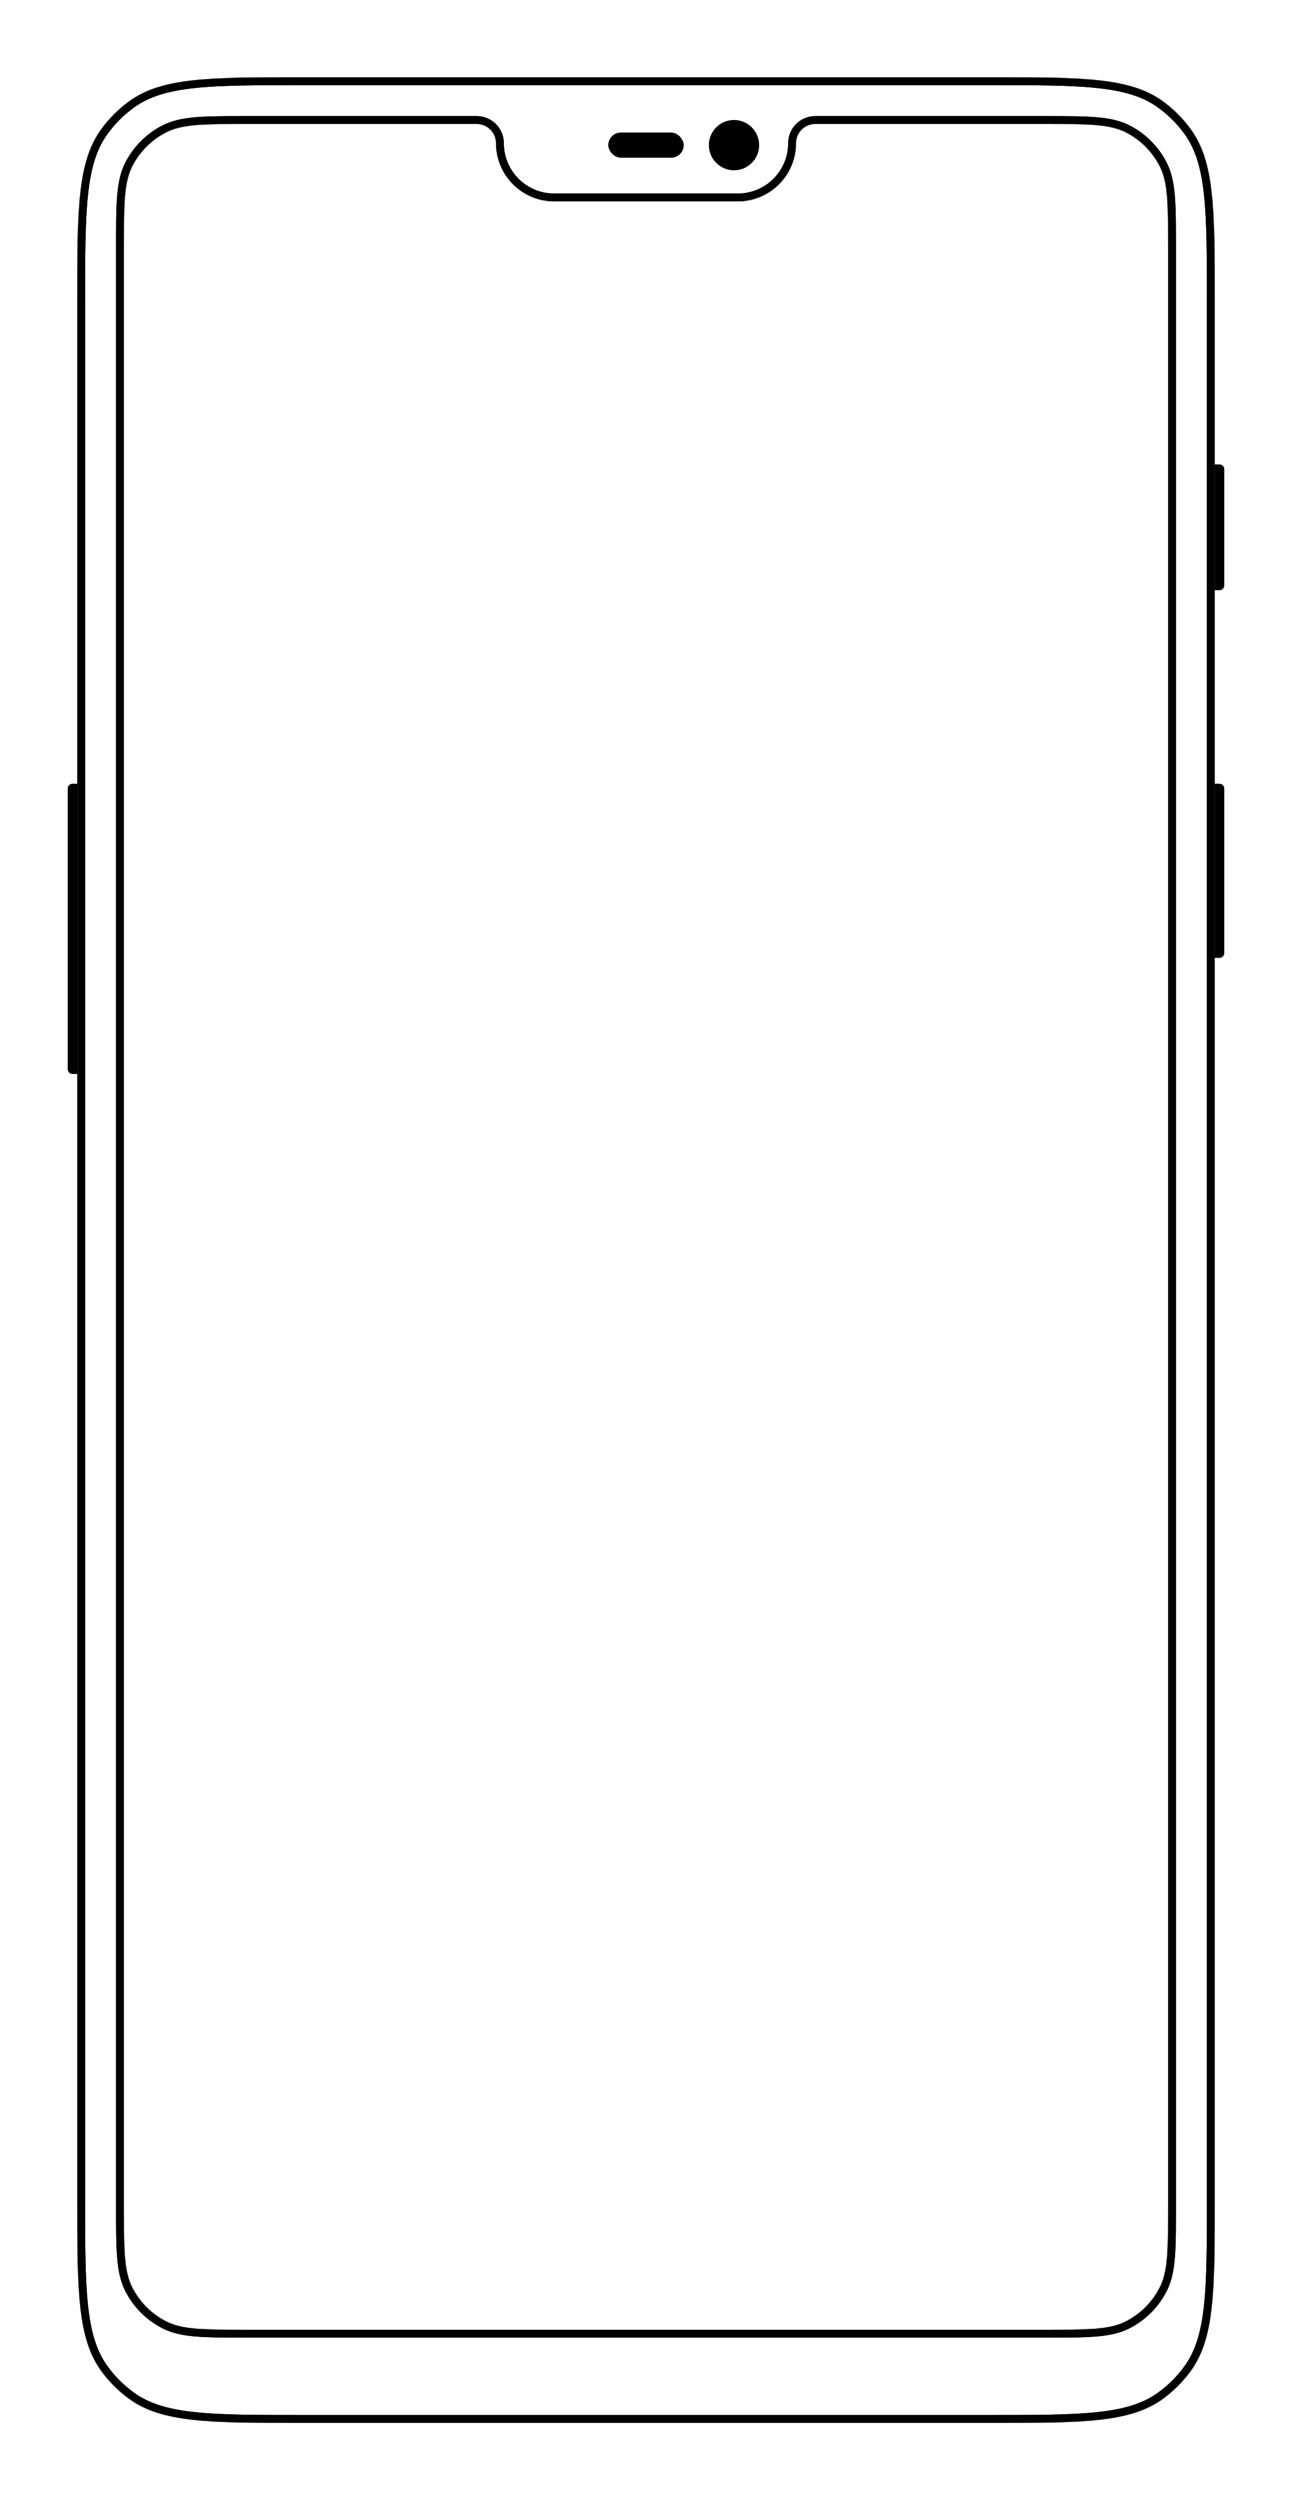 <svg width="1336" height="2584" viewBox="0 0 1336 2584" fill="none" xmlns="http://www.w3.org/2000/svg">
<mask id="path-1-inside-1" fill="white">
<path fill-rule="evenodd" clip-rule="evenodd" d="M104.828 133.588C80 167.76 80 216.507 80 314V2270C80 2367.49 80 2416.24 104.828 2450.41C112.846 2461.45 122.552 2471.15 133.588 2479.17C167.76 2504 216.507 2504 314 2504H1022C1119.49 2504 1168.24 2504 1202.41 2479.17C1213.45 2471.15 1223.15 2461.45 1231.17 2450.41C1256 2416.24 1256 2367.49 1256 2270V314C1256 216.507 1256 167.76 1231.17 133.588C1223.15 122.552 1213.45 112.846 1202.41 104.828C1168.24 80 1119.49 80 1022 80H314C216.507 80 167.76 80 133.588 104.828C122.552 112.846 112.846 122.552 104.828 133.588ZM573 208H763C796.137 208 823 181.137 823 148C823 136.963 831.941 128.013 842.975 128H1080C1124.8 128 1147.21 128 1164.32 136.719C1179.37 144.389 1191.61 156.628 1199.28 171.681C1208 188.794 1208 211.196 1208 256V2280C1208 2324.8 1208 2347.21 1199.28 2364.32C1191.61 2379.37 1179.37 2391.61 1164.32 2399.28C1147.21 2408 1124.8 2408 1080 2408H256C211.196 2408 188.794 2408 171.681 2399.28C156.628 2391.61 144.389 2379.37 136.719 2364.32C128 2347.21 128 2324.8 128 2280V256C128 211.196 128 188.794 136.719 171.681C144.389 156.628 156.628 144.389 171.681 136.719C188.794 128 211.196 128 256 128H493.025C504.059 128.013 513 136.963 513 148C513 181.137 539.863 208 573 208Z"/>
</mask>
<path d="M104.828 133.588L111.3 138.29L104.828 133.588ZM104.828 2450.41L111.3 2445.71L111.3 2445.71L104.828 2450.41ZM133.588 2479.17L138.29 2472.7H138.29L133.588 2479.17ZM1202.41 2479.17L1197.71 2472.7L1202.41 2479.17ZM1231.17 2450.41L1237.64 2455.11V2455.11L1231.17 2450.41ZM1231.17 133.588L1237.64 128.886V128.886L1231.17 133.588ZM1202.41 104.828L1207.11 98.356V98.356L1202.41 104.828ZM133.588 104.828L138.29 111.3L133.588 104.828ZM842.975 128V120L842.965 120L842.975 128ZM1164.32 136.719L1160.69 143.848L1164.32 136.719ZM1199.28 171.681L1206.41 168.049V168.049L1199.28 171.681ZM1199.28 2364.32L1206.41 2367.95L1199.28 2364.32ZM1164.32 2399.28L1167.95 2406.41L1164.32 2399.28ZM171.681 2399.28L168.049 2406.41L168.049 2406.41L171.681 2399.28ZM136.719 2364.32L129.591 2367.95H129.591L136.719 2364.32ZM136.719 171.681L129.591 168.049V168.049L136.719 171.681ZM171.681 136.719L168.049 129.591H168.049L171.681 136.719ZM493.025 128L493.035 120H493.025V128ZM88 314C88 265.075 88.011 229.024 91.057 200.91C94.087 172.946 100.042 153.785 111.3 138.29L98.356 128.886C84.786 147.563 78.327 169.862 75.15 199.187C71.989 228.363 72 265.432 72 314H88ZM88 2270V314H72V2270H88ZM111.3 2445.71C100.042 2430.21 94.087 2411.05 91.057 2383.09C88.011 2354.98 88 2318.92 88 2270H72C72 2318.57 71.989 2355.64 75.15 2384.81C78.327 2414.14 84.786 2436.44 98.356 2455.11L111.3 2445.71ZM138.29 2472.7C127.933 2465.18 118.825 2456.07 111.3 2445.71L98.356 2455.11C106.867 2466.83 117.17 2477.13 128.886 2485.64L138.29 2472.7ZM314 2496C265.075 2496 229.024 2495.99 200.91 2492.94C172.946 2489.91 153.785 2483.96 138.29 2472.7L128.886 2485.64C147.563 2499.21 169.862 2505.67 199.187 2508.85C228.363 2512.01 265.432 2512 314 2512V2496ZM1022 2496H314V2512H1022V2496ZM1197.71 2472.7C1182.21 2483.96 1163.05 2489.91 1135.09 2492.94C1106.98 2495.99 1070.92 2496 1022 2496V2512C1070.57 2512 1107.64 2512.01 1136.81 2508.85C1166.14 2505.67 1188.44 2499.21 1207.11 2485.64L1197.71 2472.7ZM1224.7 2445.71C1217.18 2456.07 1208.07 2465.18 1197.71 2472.7L1207.11 2485.64C1218.83 2477.13 1229.13 2466.83 1237.64 2455.11L1224.7 2445.71ZM1248 2270C1248 2318.92 1247.99 2354.98 1244.94 2383.09C1241.91 2411.05 1235.96 2430.21 1224.7 2445.71L1237.64 2455.11C1251.21 2436.44 1257.67 2414.14 1260.85 2384.81C1264.01 2355.64 1264 2318.57 1264 2270H1248ZM1248 314V2270H1264V314H1248ZM1224.7 138.29C1235.96 153.785 1241.91 172.946 1244.94 200.91C1247.99 229.024 1248 265.075 1248 314H1264C1264 265.432 1264.01 228.363 1260.85 199.187C1257.67 169.862 1251.21 147.563 1237.64 128.886L1224.7 138.29ZM1197.71 111.3C1208.07 118.825 1217.18 127.933 1224.7 138.29L1237.64 128.886C1229.13 117.17 1218.83 106.867 1207.11 98.356L1197.71 111.3ZM1022 88C1070.92 88 1106.98 88.011 1135.09 91.057C1163.05 94.087 1182.21 100.042 1197.71 111.3L1207.11 98.356C1188.44 84.786 1166.14 78.327 1136.81 75.15C1107.64 71.989 1070.57 72 1022 72V88ZM314 88H1022V72H314V88ZM138.29 111.3C153.785 100.042 172.946 94.087 200.91 91.057C229.024 88.011 265.075 88 314 88V72C265.432 72 228.363 71.989 199.187 75.15C169.862 78.327 147.563 84.786 128.886 98.356L138.29 111.3ZM111.3 138.29C118.825 127.933 127.933 118.825 138.29 111.3L128.886 98.356C117.17 106.867 106.867 117.17 98.356 128.886L111.3 138.29ZM763 200H573V216H763V200ZM815 148C815 176.719 791.719 200 763 200V216C800.555 216 831 185.555 831 148H815ZM842.965 120C827.517 120.019 815 132.548 815 148H831C831 141.378 836.365 136.008 842.985 136L842.965 120ZM1080 120H842.975V136H1080V120ZM1167.95 129.591C1158.08 124.561 1147.03 122.247 1133.2 121.117C1119.45 119.994 1102.27 120 1080 120V136C1102.53 136 1118.95 136.006 1131.89 137.063C1144.74 138.113 1153.45 140.158 1160.69 143.848L1167.95 129.591ZM1206.41 168.049C1197.97 151.491 1184.51 138.028 1167.95 129.591L1160.69 143.848C1174.23 150.75 1185.25 161.765 1192.15 175.313L1206.41 168.049ZM1216 256C1216 233.73 1216.01 216.546 1214.88 202.805C1213.75 188.97 1211.44 177.921 1206.41 168.049L1192.15 175.313C1195.84 182.553 1197.89 191.262 1198.94 204.108C1199.99 217.046 1200 233.466 1200 256H1216ZM1216 2280V256H1200V2280H1216ZM1206.41 2367.95C1211.44 2358.08 1213.75 2347.03 1214.88 2333.2C1216.01 2319.45 1216 2302.27 1216 2280H1200C1200 2302.53 1199.99 2318.95 1198.94 2331.89C1197.89 2344.74 1195.84 2353.45 1192.15 2360.69L1206.41 2367.95ZM1167.95 2406.41C1184.51 2397.97 1197.97 2384.51 1206.41 2367.95L1192.15 2360.69C1185.25 2374.24 1174.23 2385.25 1160.69 2392.15L1167.95 2406.41ZM1080 2416C1102.27 2416 1119.45 2416.01 1133.2 2414.88C1147.03 2413.75 1158.08 2411.44 1167.95 2406.41L1160.69 2392.15C1153.45 2395.84 1144.74 2397.89 1131.89 2398.94C1118.95 2399.99 1102.53 2400 1080 2400V2416ZM256 2416H1080V2400H256V2416ZM168.049 2406.41C177.921 2411.44 188.97 2413.75 202.805 2414.88C216.546 2416.01 233.73 2416 256 2416V2400C233.466 2400 217.046 2399.99 204.108 2398.94C191.262 2397.89 182.553 2395.84 175.313 2392.15L168.049 2406.41ZM129.591 2367.95C138.028 2384.51 151.491 2397.97 168.049 2406.41L175.313 2392.15C161.765 2385.25 150.75 2374.24 143.848 2360.69L129.591 2367.95ZM120 2280C120 2302.27 119.994 2319.45 121.117 2333.2C122.247 2347.03 124.561 2358.08 129.591 2367.95L143.848 2360.69C140.158 2353.45 138.113 2344.74 137.063 2331.89C136.006 2318.95 136 2302.53 136 2280H120ZM120 256V2280H136V256H120ZM129.591 168.049C124.561 177.921 122.247 188.97 121.117 202.805C119.994 216.546 120 233.73 120 256H136C136 233.466 136.006 217.046 137.063 204.108C138.113 191.262 140.158 182.553 143.848 175.313L129.591 168.049ZM168.049 129.591C151.491 138.028 138.028 151.491 129.591 168.049L143.848 175.313C150.75 161.765 161.765 150.75 175.313 143.848L168.049 129.591ZM256 120C233.73 120 216.546 119.994 202.805 121.117C188.97 122.247 177.921 124.561 168.049 129.591L175.313 143.848C182.553 140.158 191.262 138.113 204.108 137.063C217.046 136.006 233.466 136 256 136V120ZM493.025 120H256V136H493.025V120ZM521 148C521 132.548 508.483 120.019 493.035 120L493.015 136C499.635 136.008 505 141.378 505 148H521ZM573 200C544.281 200 521 176.719 521 148H505C505 185.555 535.445 216 573 216V200Z" fill="black" mask="url(#path-1-inside-1)"/>
<path d="M108.064 2448.06L104.828 2450.41L108.064 2448.06C96.228 2431.77 90.147 2411.82 87.08 2383.52C84.005 2355.14 84 2318.83 84 2270V314C84 265.164 84.005 228.859 87.08 200.48C90.147 172.175 96.228 152.23 108.064 135.939L104.828 133.588L108.064 135.939C115.835 125.242 125.242 115.835 135.939 108.064L133.588 104.828L135.939 108.064C152.23 96.228 172.175 90.147 200.48 87.08C228.859 84.005 265.164 84 314 84H1022C1070.83 84 1107.14 84.005 1135.52 87.08C1163.82 90.147 1183.77 96.228 1200.06 108.064L1202.41 104.828L1200.06 108.064C1210.76 115.835 1220.16 125.242 1227.93 135.939C1239.77 152.23 1245.85 172.175 1248.92 200.48C1251.99 228.859 1252 265.164 1252 314V2270C1252 2318.83 1251.99 2355.14 1248.92 2383.52C1245.85 2411.82 1239.77 2431.77 1227.93 2448.06L1231.17 2450.41L1227.93 2448.06C1220.16 2458.76 1210.76 2468.16 1200.06 2475.93L1202.41 2479.17L1200.06 2475.93C1183.77 2487.77 1163.82 2493.85 1135.52 2496.92C1107.14 2499.99 1070.83 2500 1022 2500H314C265.164 2500 228.859 2499.99 200.48 2496.92C172.175 2493.85 152.23 2487.77 135.939 2475.93C125.242 2468.16 115.835 2458.76 108.064 2448.06ZM842.975 124L842.97 124C829.729 124.016 819 134.755 819 148C819 178.928 793.928 204 763 204H573C542.072 204 517 178.928 517 148C517 134.755 506.271 124.016 493.03 124H493.025H256H255.813C233.569 124 216.634 124 203.131 125.103C189.543 126.213 179.079 128.461 169.865 133.155L171.681 136.72L169.865 133.155C154.059 141.209 141.209 154.059 133.155 169.865L136.72 171.681L133.155 169.865C128.461 179.079 126.213 189.543 125.103 203.131C124 216.634 124 233.569 124 255.813V256V2280V2280.19C124 2302.43 124 2319.37 125.103 2332.87C126.213 2346.46 128.46 2356.92 133.156 2366.14C141.209 2381.94 154.059 2394.79 169.865 2402.84C179.079 2407.54 189.543 2409.79 203.131 2410.9C216.633 2412 233.567 2412 255.809 2412H256H1080H1080.19C1102.43 2412 1119.37 2412 1132.87 2410.9C1146.46 2409.79 1156.92 2407.54 1166.14 2402.84C1181.94 2394.79 1194.79 2381.94 1202.84 2366.14C1207.54 2356.92 1209.79 2346.46 1210.9 2332.87C1212 2319.37 1212 2302.43 1212 2280.19V2280V256V255.809C1212 233.567 1212 216.633 1210.9 203.131C1209.79 189.543 1207.54 179.079 1202.84 169.865C1194.79 154.059 1181.94 141.209 1166.14 133.156L1164.32 136.72L1166.14 133.156C1156.92 128.46 1146.46 126.213 1132.87 125.103C1119.37 124 1102.43 124 1080.19 124H1080L842.975 124Z" stroke="black" stroke-width="8"/>
<path d="M1256 480H1261C1263.76 480 1266 482.239 1266 485V605C1266 607.761 1263.76 610 1261 610H1256V480Z" fill="black"/>
<path d="M1256 810H1261C1263.76 810 1266 812.239 1266 815V985C1266 987.761 1263.76 990 1261 990H1256V810Z" fill="black"/>
<path d="M70 815C70 812.239 72.239 810 75 810H80V1110H75C72.239 1110 70 1107.76 70 1105V815Z" fill="black"/>
<circle cx="759" cy="150" r="26" fill="black"/>
<rect x="629" y="137" width="78" height="26" rx="13" fill="black"/>
</svg>
